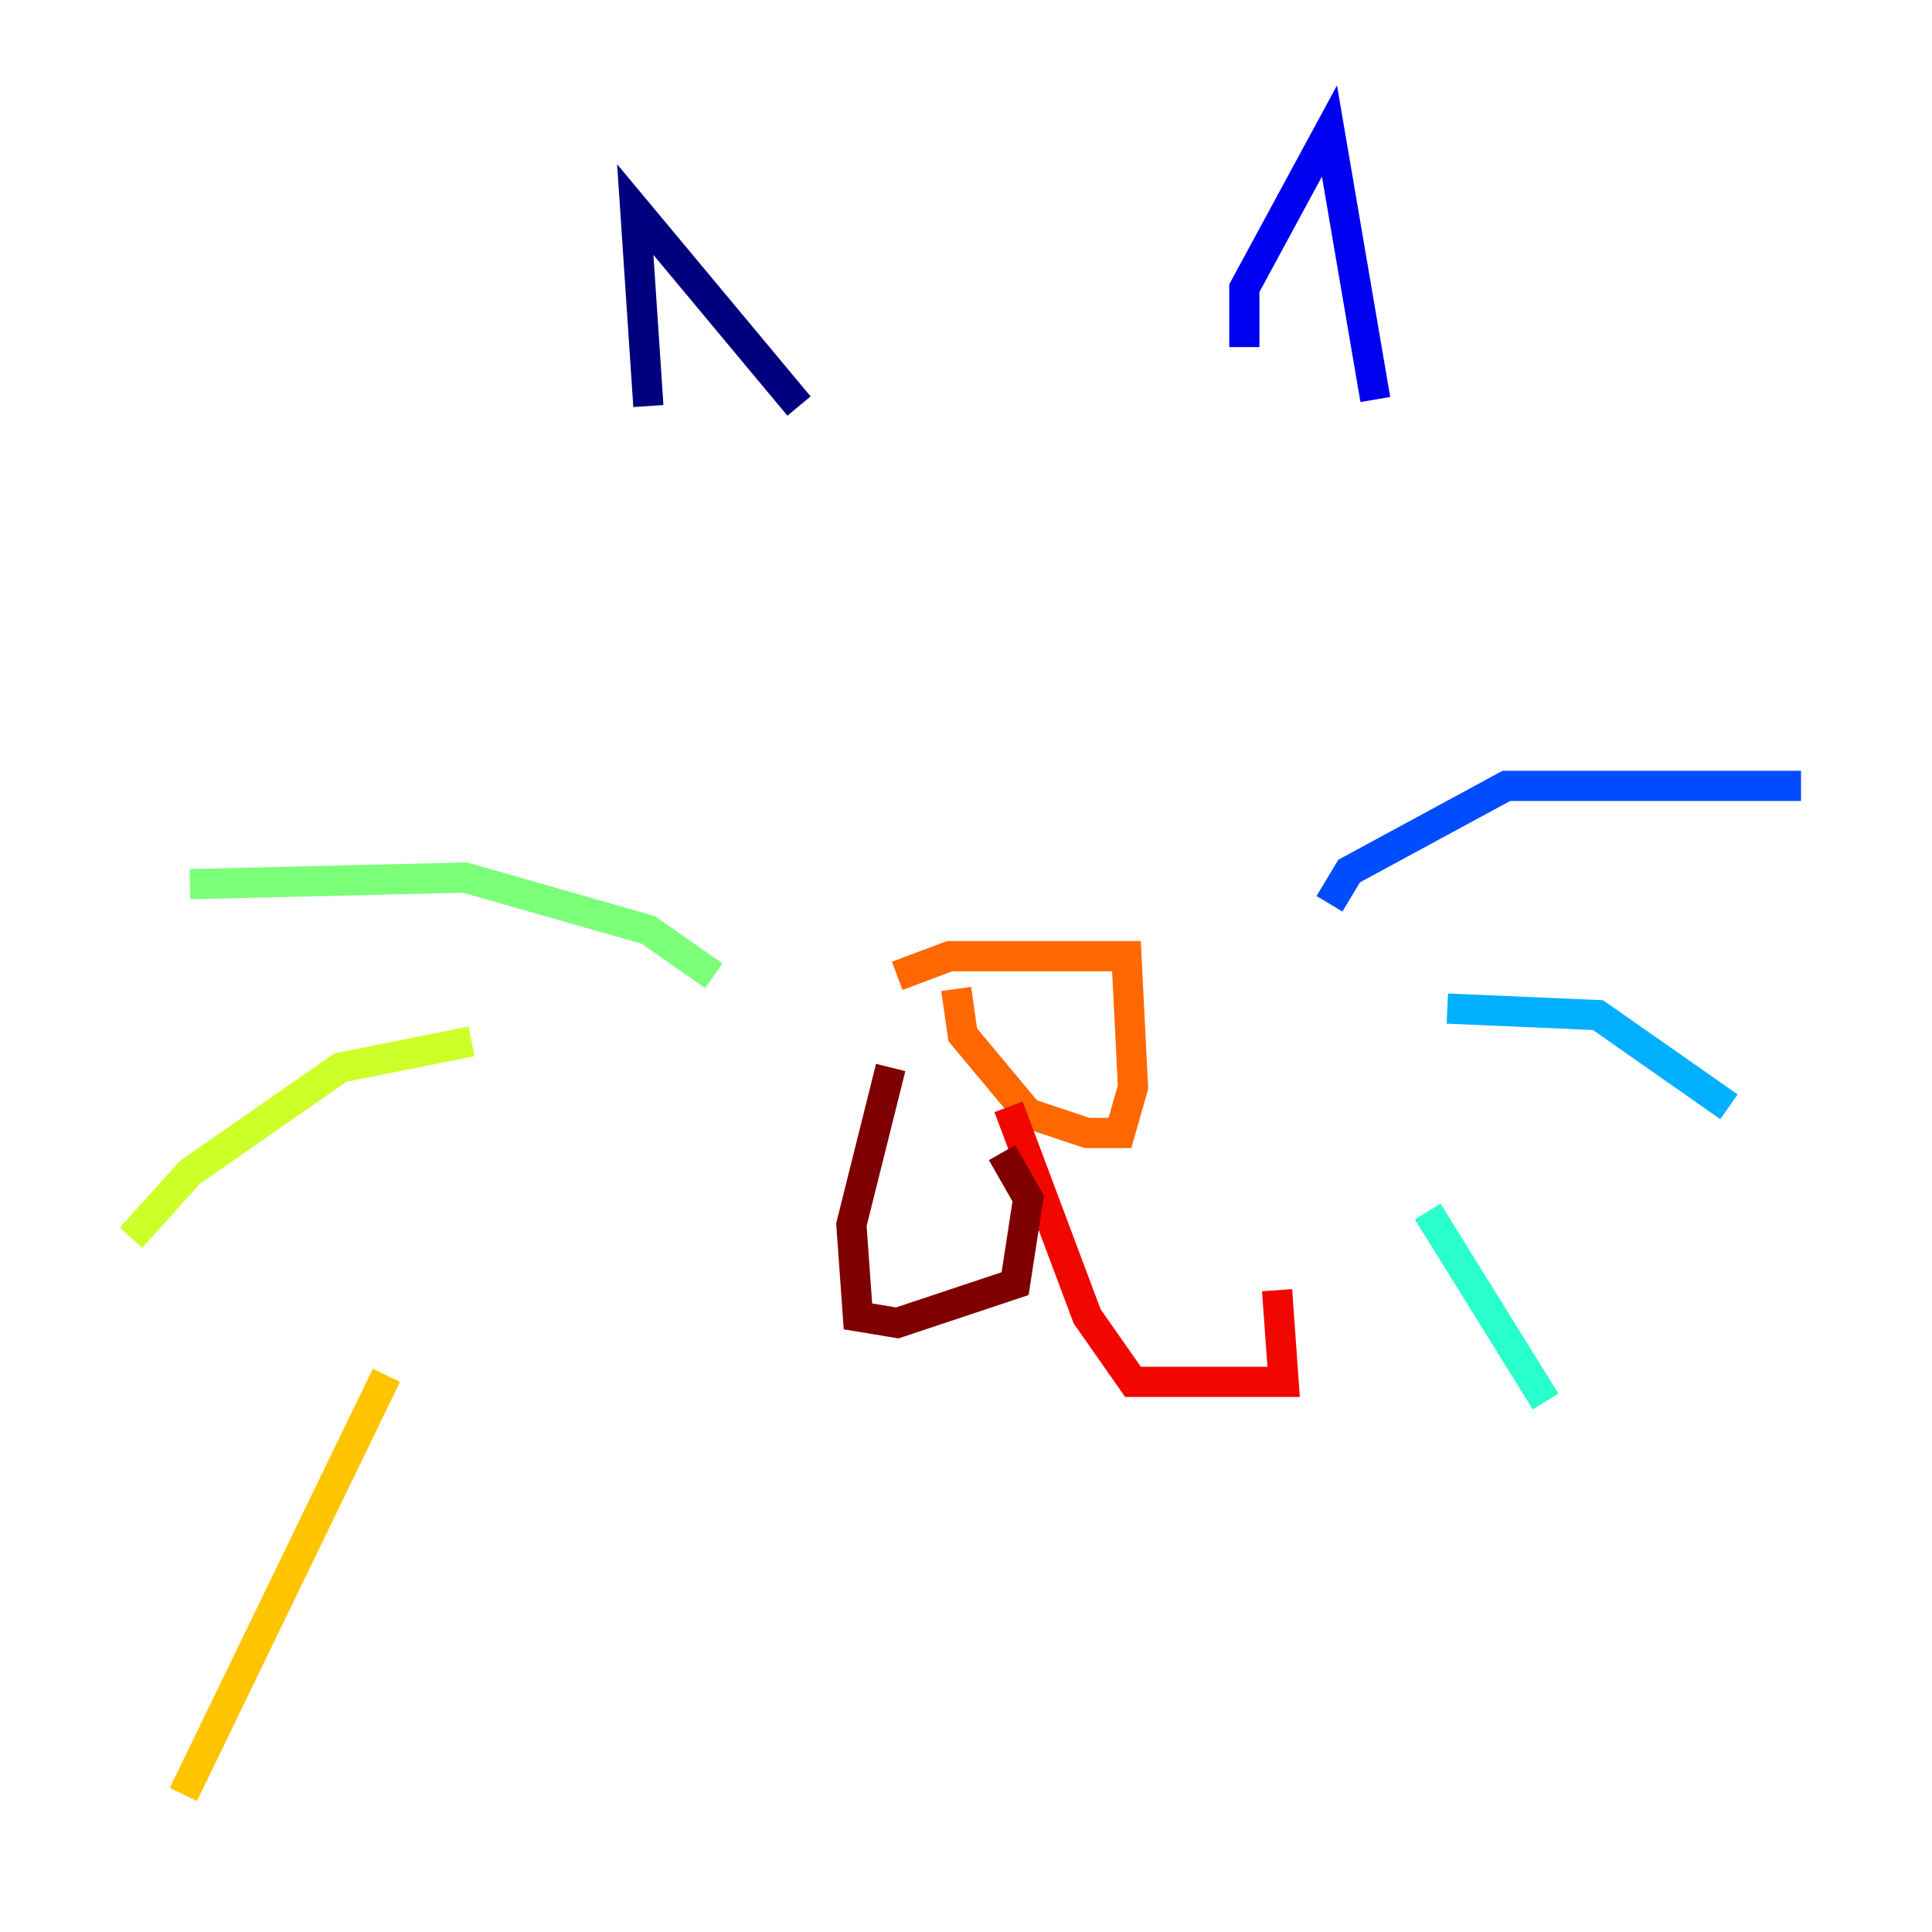 <?xml version="1.0" encoding="utf-8" ?>
<svg baseProfile="tiny" height="128" version="1.2" viewBox="0,0,128,128" width="128" xmlns="http://www.w3.org/2000/svg" xmlns:ev="http://www.w3.org/2001/xml-events" xmlns:xlink="http://www.w3.org/1999/xlink"><defs /><polyline fill="none" points="42.956,26.902 42.088,13.885 52.936,26.902" stroke="#00007f" stroke-width="2" /><polyline fill="none" points="82.441,22.997 82.441,19.091 88.081,8.678 91.119,26.468" stroke="#0000f1" stroke-width="2" /><polyline fill="none" points="88.081,59.878 89.383,57.709 99.797,52.068 119.322,52.068" stroke="#004cff" stroke-width="2" /><polyline fill="none" points="95.891,66.82 105.871,67.254 114.549,73.329" stroke="#00b0ff" stroke-width="2" /><polyline fill="none" points="94.59,80.271 102.4,92.854" stroke="#29ffcd" stroke-width="2" /><polyline fill="none" points="47.295,64.651 42.956,61.614 30.807,58.142 12.583,58.576" stroke="#7cff79" stroke-width="2" /><polyline fill="none" points="31.241,68.99 22.563,70.725 12.583,77.668 8.678,82.007" stroke="#cdff29" stroke-width="2" /><polyline fill="none" points="25.6,91.119 12.149,118.888" stroke="#ffc400" stroke-width="2" /><polyline fill="none" points="59.444,64.651 62.915,63.349 74.63,63.349 75.064,72.027 74.197,75.064 72.027,75.064 68.122,73.763 63.783,68.556 63.349,65.519" stroke="#ff6700" stroke-width="2" /><polyline fill="none" points="66.82,73.329 72.027,87.214 75.064,91.552 85.044,91.552 84.61,85.478" stroke="#f10700" stroke-width="2" /><polyline fill="none" points="66.386,76.366 68.122,79.403 67.254,85.044 59.444,87.647 56.841,87.214 56.407,81.139 59.01,70.725" stroke="#7f0000" stroke-width="2" /></svg>